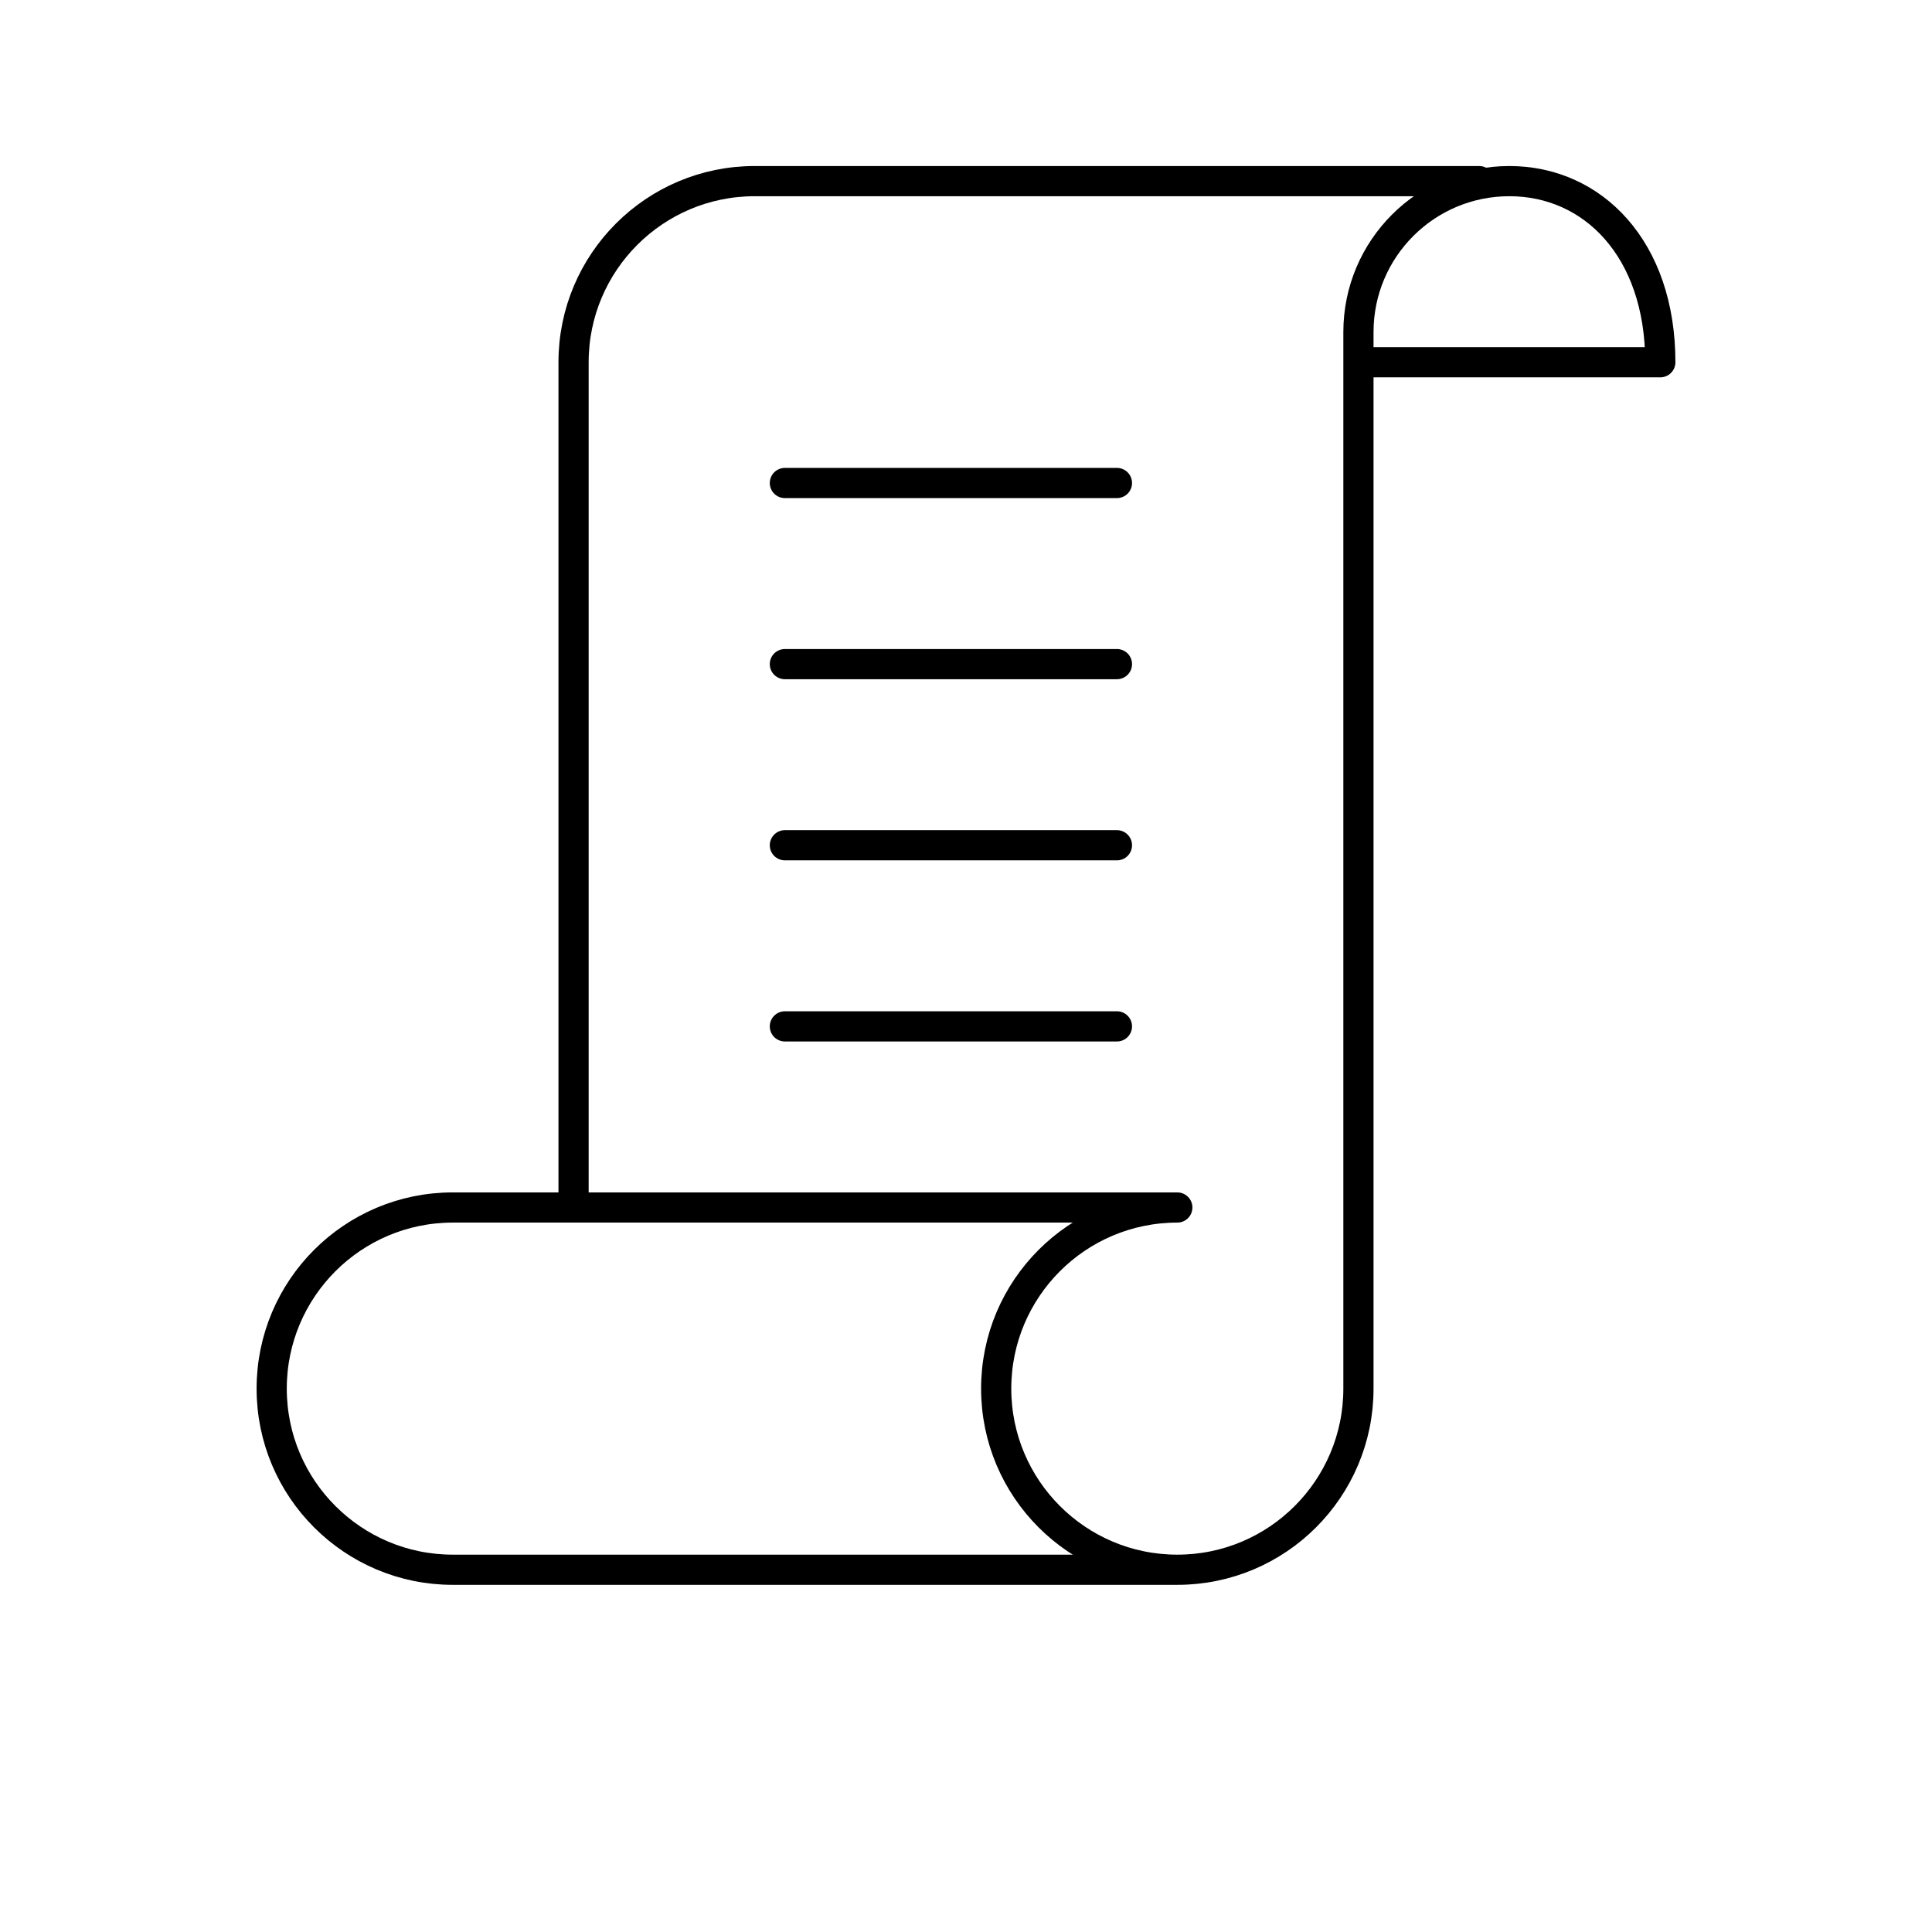 <?xml version="1.0" encoding="UTF-8" standalone="no"?>
<svg width="64px" height="64px" viewBox="0 0 64 64" version="1.1" xmlns="http://www.w3.org/2000/svg" xmlns:xlink="http://www.w3.org/1999/xlink" xmlns:sketch="http://www.bohemiancoding.com/sketch/ns">
    <title>Slice 1</title>
    <description>Created with Sketch (http://www.bohemiancoding.com/sketch)</description>
    <defs></defs>
    <g id="Page-1" stroke="none" stroke-width="1" fill="none" fill-rule="evenodd" sketch:type="MSPage">
        <path d="M19,40 L19,12 C19,8.687 21.687,6 25,6 L49,6" id="Stroke-5047" stroke="#000000" stroke-linecap="round" stroke-linejoin="round" sketch:type="MSShapeGroup"></path>
        <path d="M26,16 L37,16" id="Stroke-5048" stroke="#000000" stroke-linecap="round" stroke-linejoin="round" sketch:type="MSShapeGroup"></path>
        <path d="M26,22 L37,22" id="Stroke-5049" stroke="#000000" stroke-linecap="round" stroke-linejoin="round" sketch:type="MSShapeGroup"></path>
        <path d="M26,28 L37,28" id="Stroke-5050" stroke="#000000" stroke-linecap="round" stroke-linejoin="round" sketch:type="MSShapeGroup"></path>
        <path d="M26,34 L37,34" id="Stroke-5051" stroke="#000000" stroke-linecap="round" stroke-linejoin="round" sketch:type="MSShapeGroup"></path>
        <path d="M39,52 L15,52 C11.687,52 9,49.314 9,46 C9,42.687 11.687,40 15,40 L39,40 C35.687,40 33,42.687 33,46 C33,49.314 35.687,52 39,52 C42.313,52 45,49.314 45,46 L45,11 C45,8.238 47.237,6 50,6 C52.761,6 55,8.238 55,12 L45,12" id="Stroke-5052" stroke="#000000" stroke-linecap="round" stroke-linejoin="round" sketch:type="MSShapeGroup"></path>
    </g>
</svg>